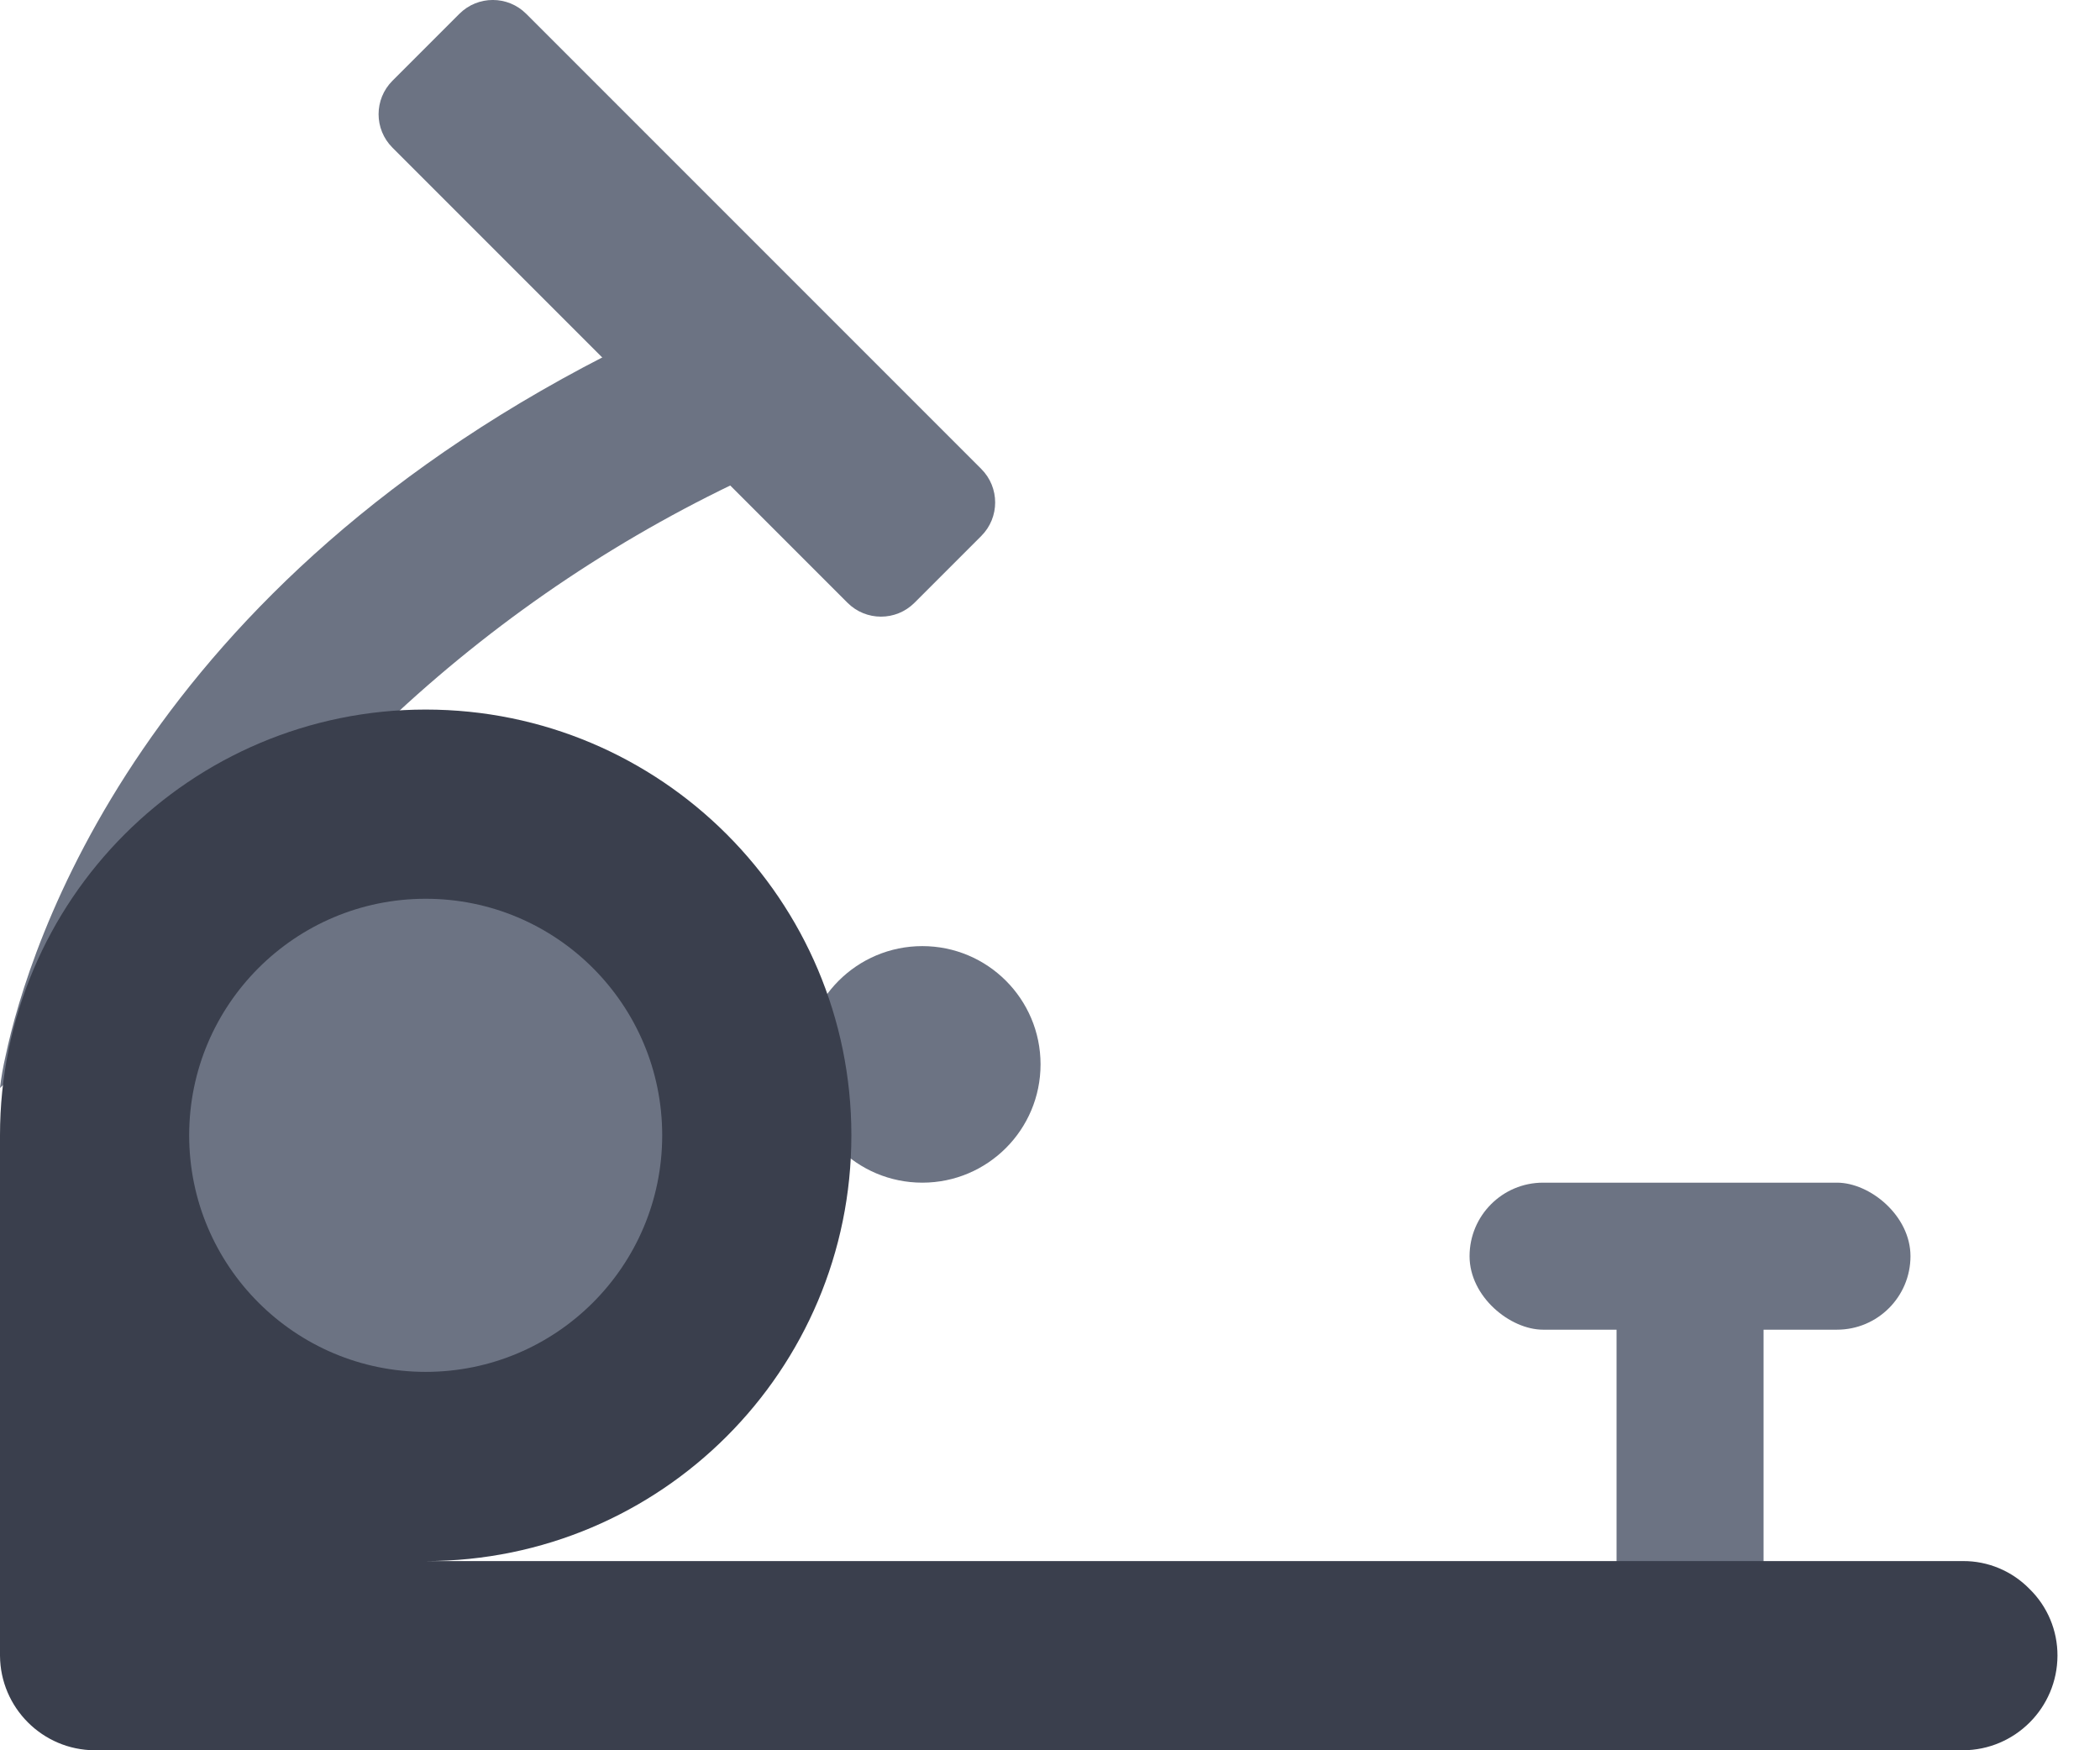 <svg width="24" height="20" viewBox="0 0 24 20" fill="none" xmlns="http://www.w3.org/2000/svg">
<rect width="1.68" height="4.199" transform="matrix(-1 0 0 1 20.155 14.353)" fill="#6C7383"/>
<rect width="1.68" height="5.039" rx="0.84" transform="matrix(4.37114e-08 1 1 -4.37114e-08 16.795 13.514)" fill="#6C7383"/>
<path d="M0 12.432C0.014 12.309 0.036 12.186 0.064 12.065C0.329 10.816 1.615 6.676 7.179 3.935L8.649 5.405C7.142 6.094 5.754 7.02 4.538 8.146L0 12.432Z" fill="#6C7383"/>
<path d="M10.541 13.514C9.794 13.514 9.189 12.909 9.189 12.162C9.189 11.416 9.794 10.811 10.541 10.811C11.287 10.811 11.892 11.416 11.892 12.162C11.892 12.909 11.287 13.514 10.541 13.514Z" fill="#6C7383"/>
<path d="M4.485 1.687L9.686 6.888C9.897 7.099 10.24 7.099 10.451 6.888L11.215 6.124C11.426 5.913 11.426 5.57 11.215 5.359L6.014 0.158C5.803 -0.053 5.461 -0.053 5.25 0.158L4.485 0.923C4.274 1.134 4.274 1.476 4.485 1.687Z" fill="#6C7383"/>
<path d="M0 12.973V18.919C0.004 19.514 0.486 19.996 1.081 20H22.433C23.029 19.998 23.512 19.515 23.514 18.919C23.515 18.632 23.4 18.357 23.195 18.157C22.994 17.951 22.719 17.836 22.433 17.838H4.865C7.552 17.838 9.73 15.66 9.73 12.973C9.73 10.286 7.552 8.108 4.865 8.108C2.178 8.108 0 10.286 0 12.973Z" fill="#3A3F4D"/>
<path d="M4.865 15.676C3.373 15.676 2.162 14.466 2.162 12.973C2.162 11.48 3.373 10.27 4.865 10.27C6.358 10.27 7.568 11.48 7.568 12.973C7.568 14.466 6.358 15.676 4.865 15.676Z" fill="#6C7383"/>
</svg>
